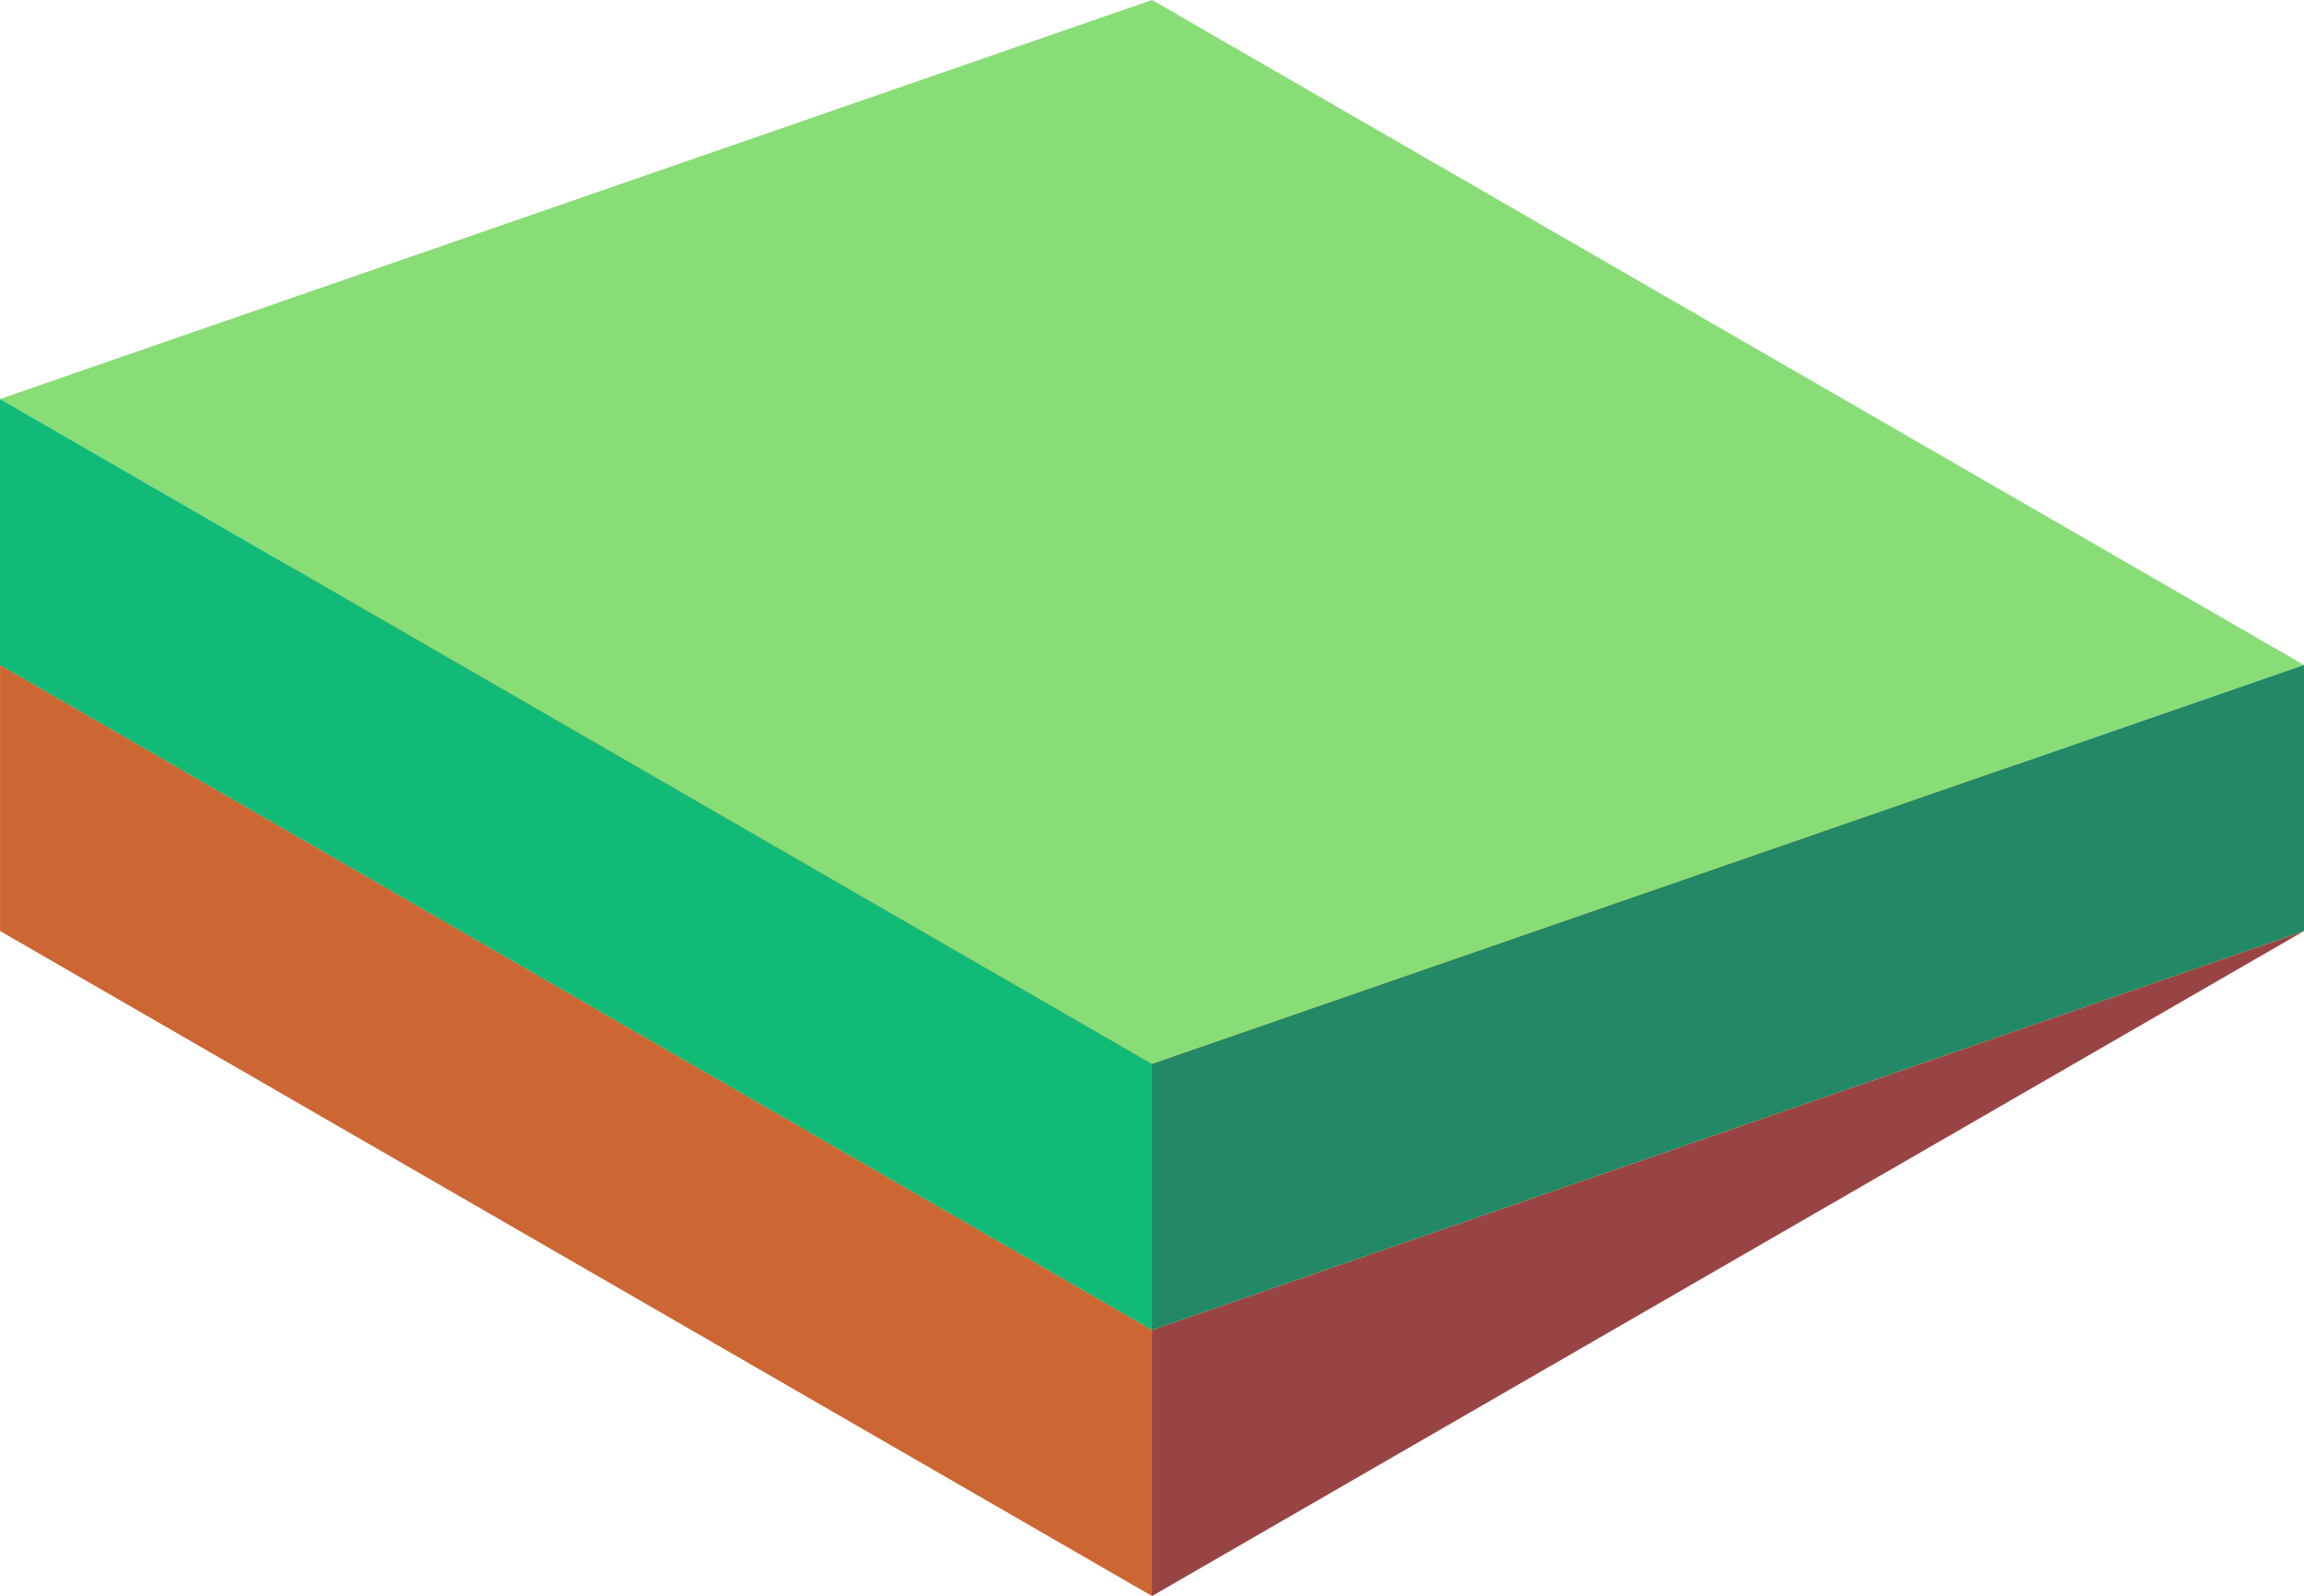 <svg xmlns="http://www.w3.org/2000/svg" viewBox="206.587 341.875 86.604 60"><path d="M206.589 366.875v10l43.301 25v-10z" fill="#c63"/><path d="M249.89 401.875l43.301-25-43.301 15z" fill="#944"/><path d="M249.889 391.875l-43.301-25 43.302-15 43.301 25z" fill="#e94"/><path d="M249.889 381.875l-43.301-25 43.301-15 43.301 25z" fill="#8d7"/><path d="M249.889 391.875l43.301-15v-10l-43.301 15z" fill="#286"/><path d="M206.587 356.875v10l43.301 25v-10z" fill="#1b7"/></svg>